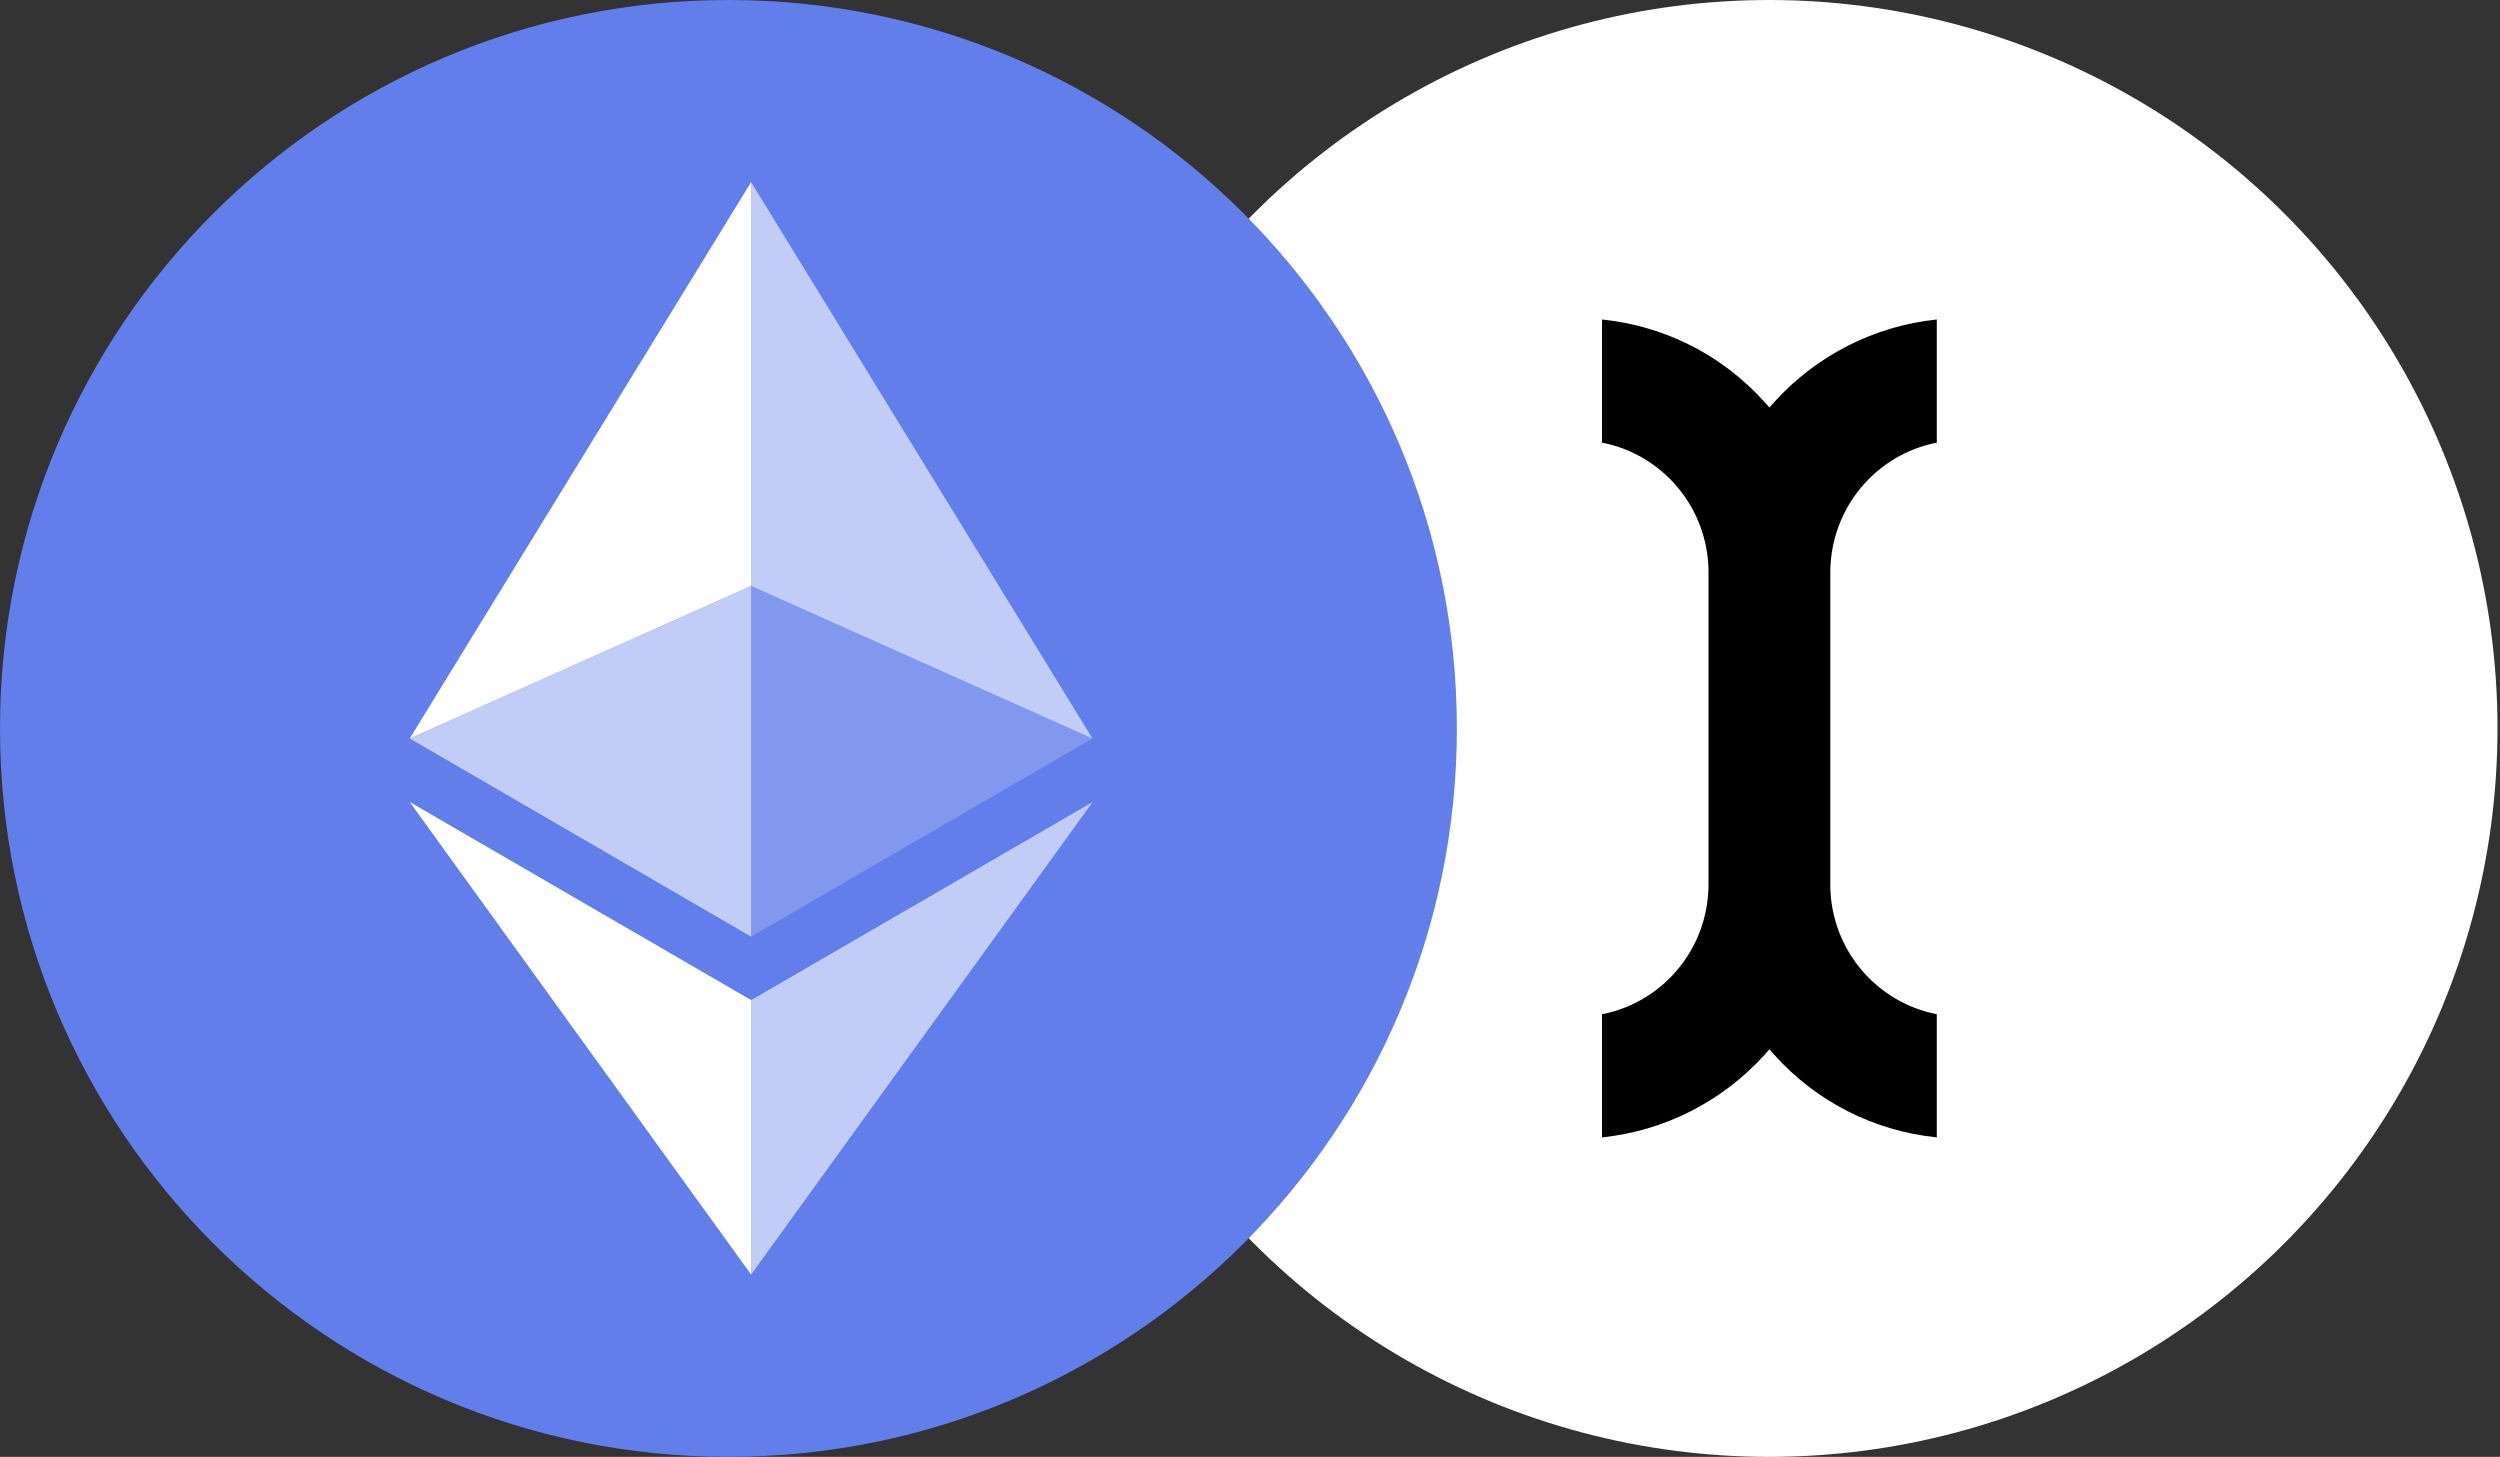 <svg width="429" height="250" viewBox="0 0 429 250" fill="none" xmlns="http://www.w3.org/2000/svg">
<rect x="0" y="0" width="429" height="250" fill="#333333" stroke="none"/>
<g clip-path="url(#clip0_3_236)">
<circle cx="303.571" cy="125" r="125" fill="white"/>
<path d="M314.081 97.91C314.256 87.109 321.904 78.001 332.355 75.957V54.822C321.67 55.932 311.745 60.953 304.447 69.01L303.63 69.944L302.812 69.01C295.514 60.894 285.648 55.932 274.905 54.822V75.957C285.356 78.001 293.004 87.109 293.179 97.851V152.09C293.004 162.891 285.356 171.999 274.905 174.042V195.177C285.589 194.068 295.514 189.047 302.812 180.99L303.63 180.056L304.447 180.99C311.745 189.105 321.612 194.068 332.355 195.177V174.042C321.904 171.999 314.256 162.891 314.081 152.148V97.91Z" fill="black"/>
</g>
<path d="M125 250C194.036 250 250 194.036 250 125C250 55.964 194.036 0 125 0C55.964 0 0 55.964 0 125C0 194.036 55.964 250 125 250Z" fill="#627EEA"/>
<path d="M128.891 31.25V100.547L187.461 126.719L128.891 31.25Z" fill="white" fill-opacity="0.602"/>
<path d="M128.891 31.25L70.313 126.719L128.891 100.547V31.25Z" fill="white"/>
<path d="M128.891 171.625V218.711L187.5 137.625L128.891 171.625Z" fill="white" fill-opacity="0.602"/>
<path d="M128.891 218.711V171.617L70.313 137.625L128.891 218.711Z" fill="white"/>
<path d="M128.891 160.727L187.461 126.719L128.891 100.563V160.727Z" fill="white" fill-opacity="0.2"/>
<path d="M70.312 126.719L128.89 160.727V100.563L70.312 126.719Z" fill="white" fill-opacity="0.602"/>
<defs>
<clipPath id="clip0_3_236">
<rect width="250" height="250" fill="white" transform="translate(178.571)"/>
</clipPath>
</defs>
</svg>

